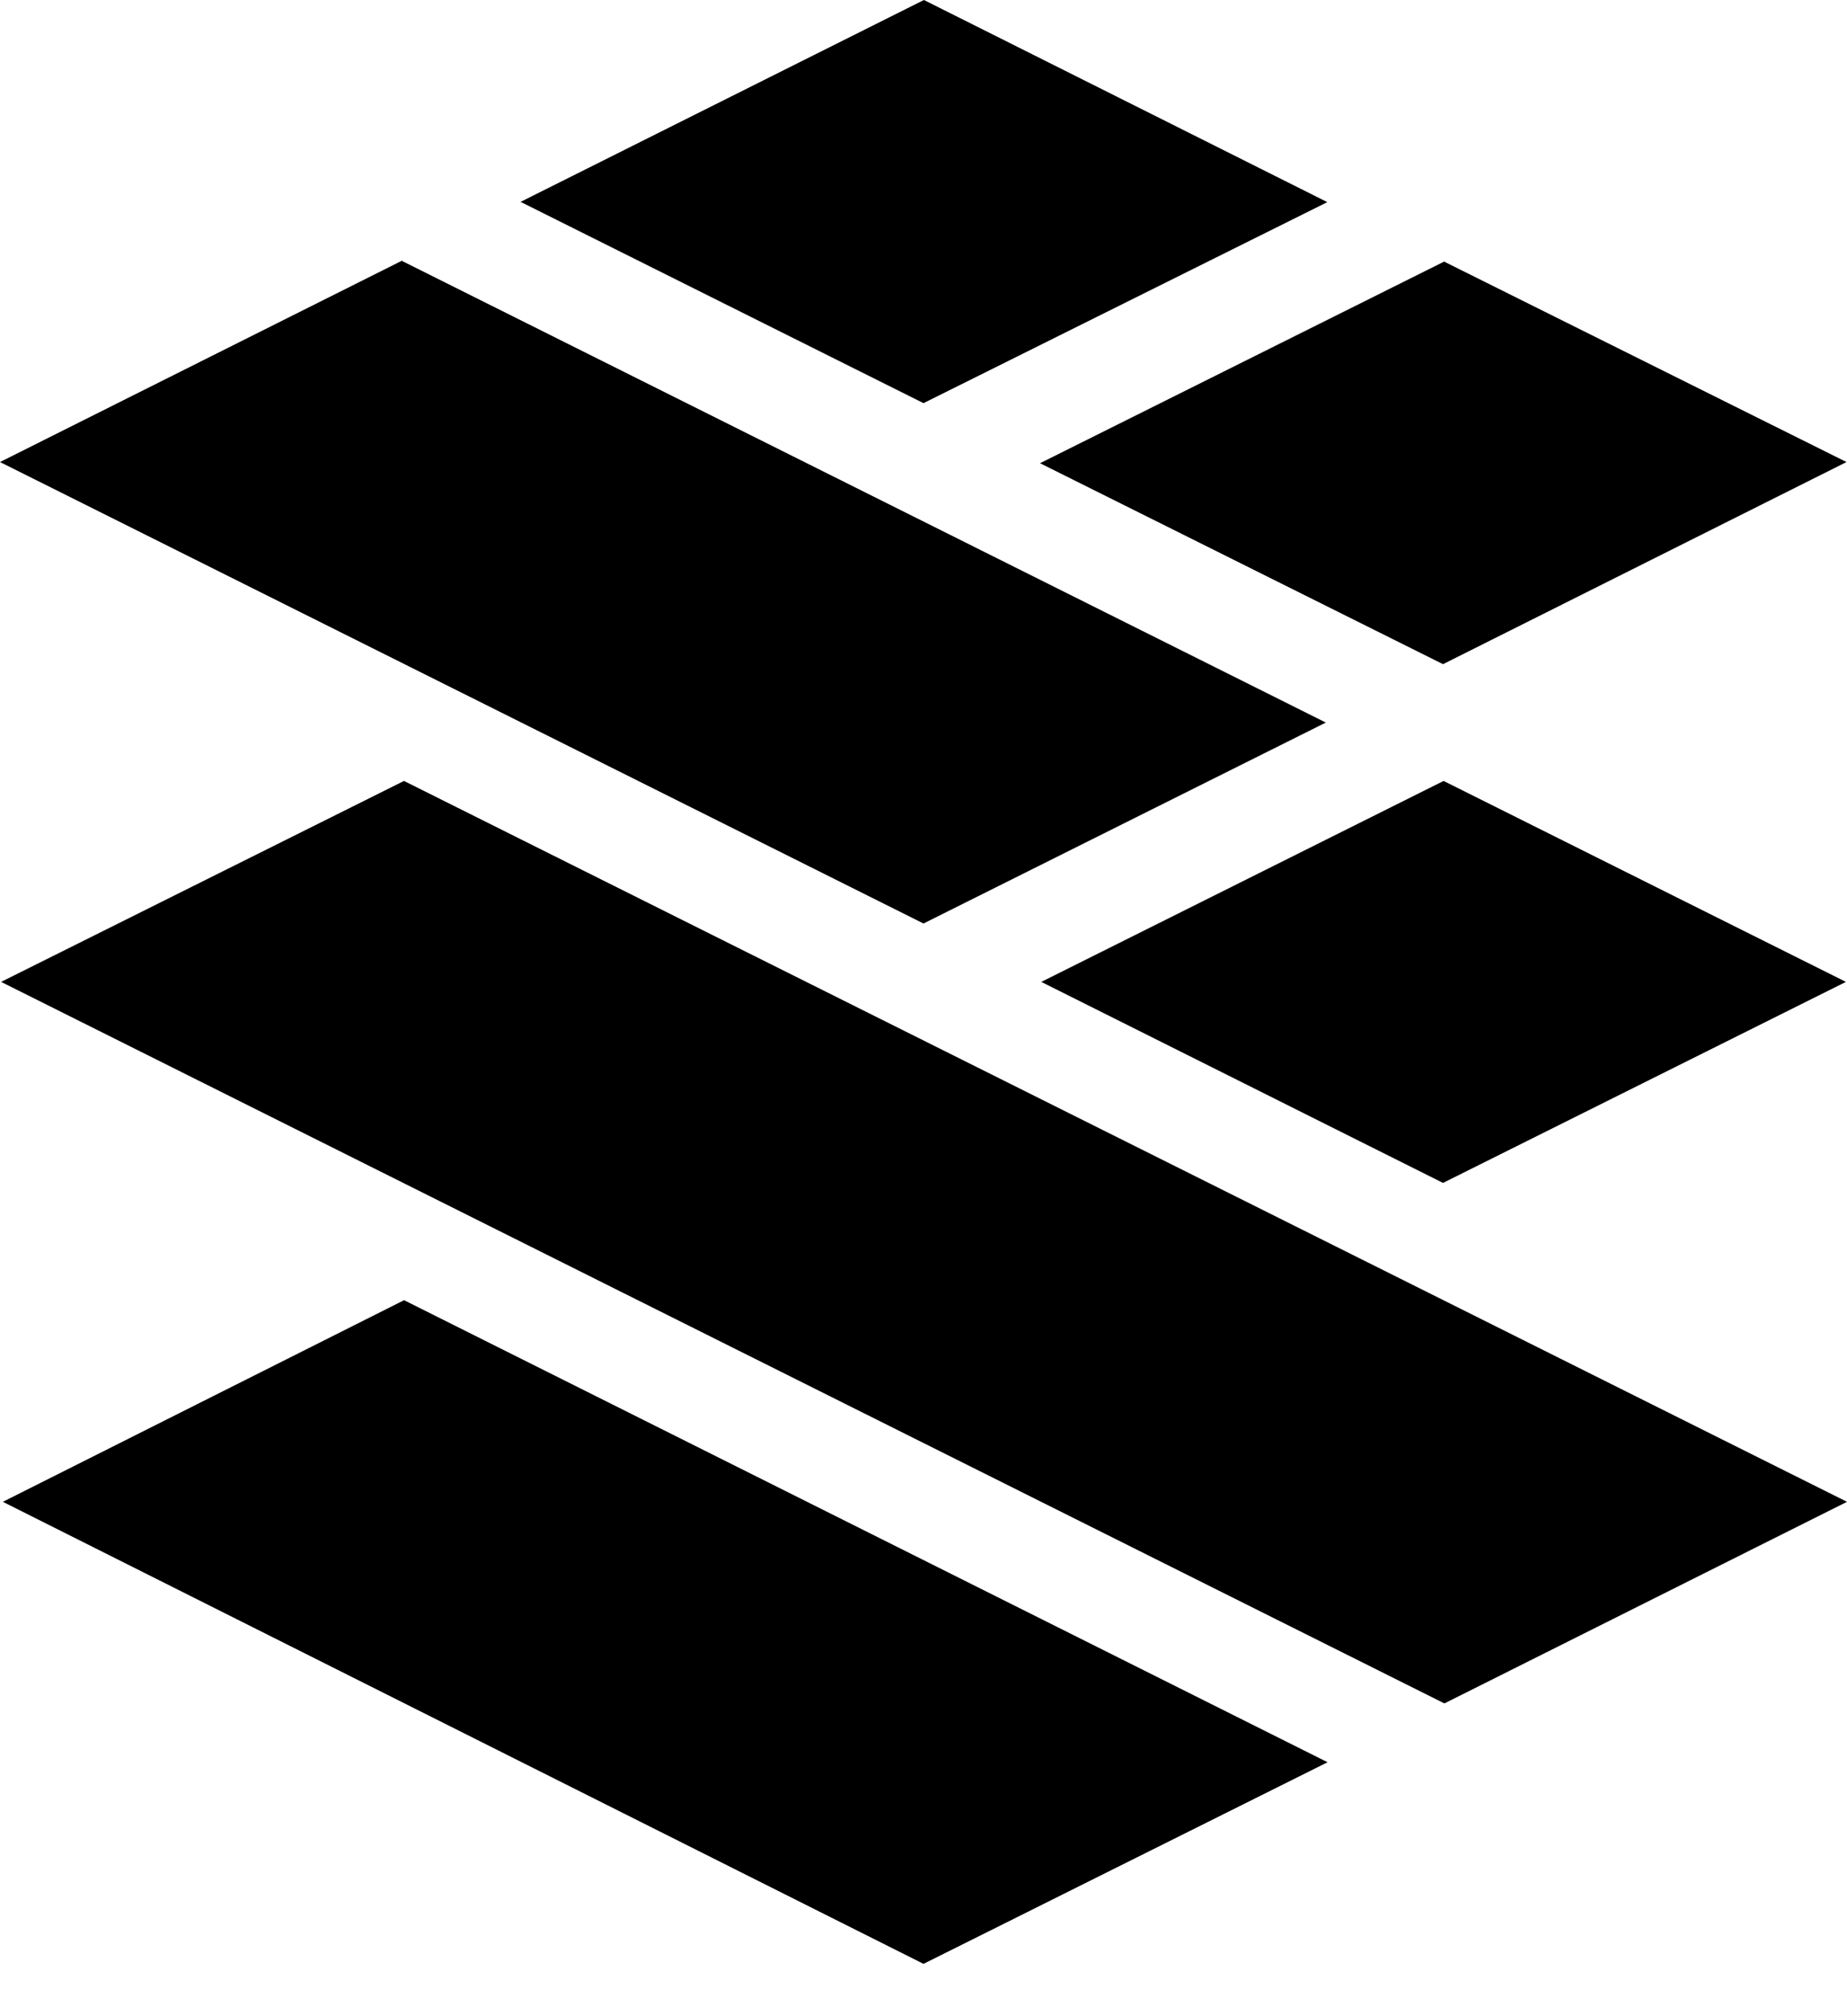 <svg width="22" height="24" viewBox="0 0 22 24" fill="none" xmlns="http://www.w3.org/2000/svg">
<path d="M17.208 20.275L22 17.877L4.812 9.296L0.013 11.688L17.201 20.275H17.208ZM11 23.377L15.813 20.977L4.813 15.477L0.034 17.877L11 23.377ZM21.987 11.688L17.188 14.081L12.403 11.688L17.195 9.296L21.987 11.688ZM6.195 2.406L11.005 0L15.81 2.406L11 4.799L6.195 2.4V2.406ZM4.792 3.101L0 5.5L11 10.993L15.792 8.601L4.792 3.108V3.101ZM17.188 7.906L21.994 5.5L17.201 3.114L12.388 5.514L17.188 7.906Z" fill="black"/>
</svg>
